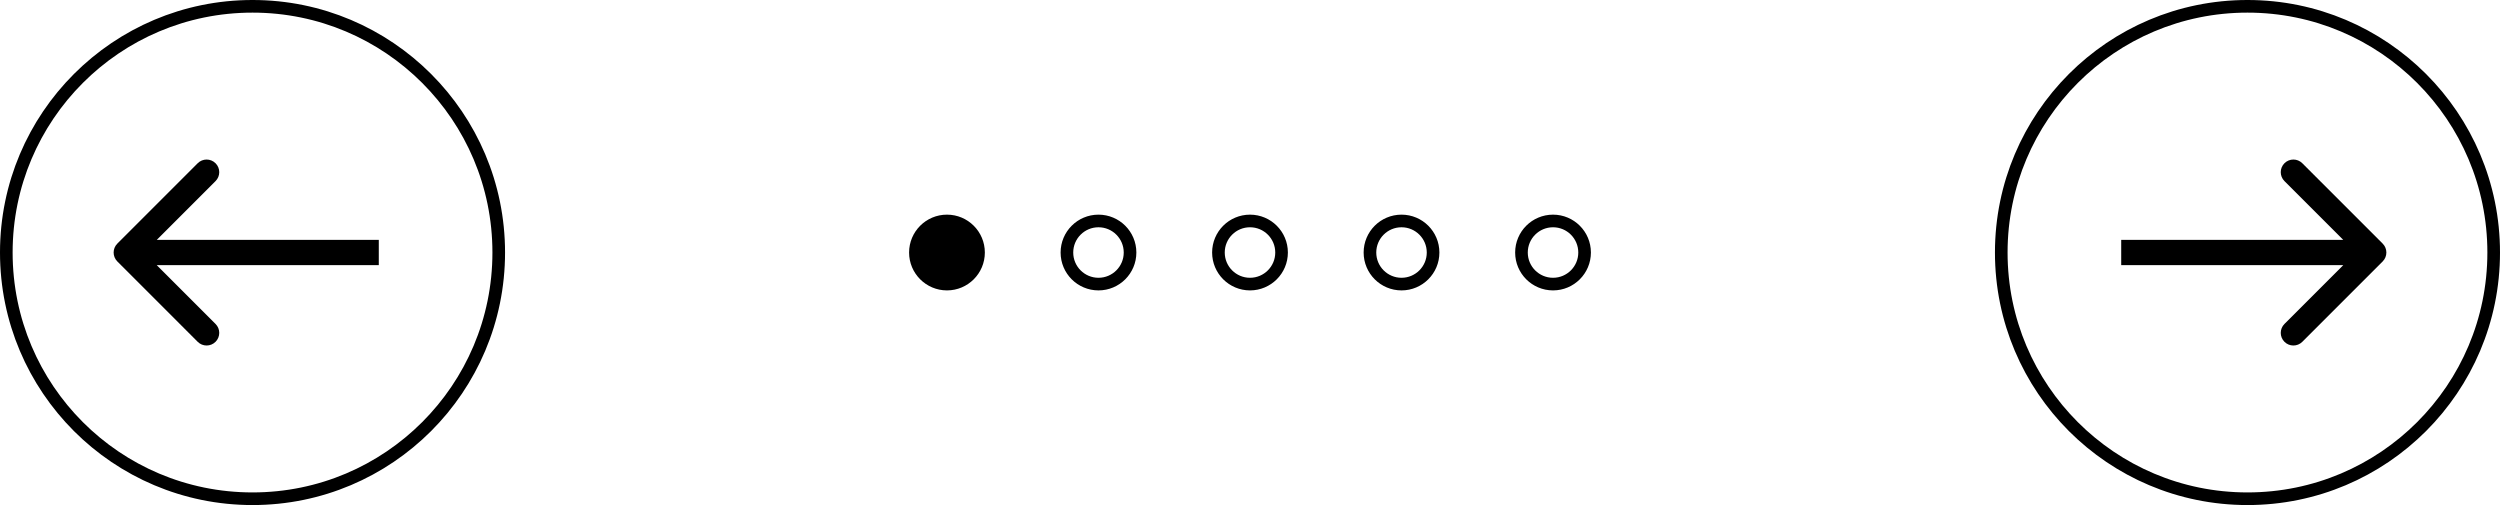 <svg width="198" height="40" viewBox="0 0 198 40" fill="none" xmlns="http://www.w3.org/2000/svg">
<path d="M9.293 19.293C8.902 19.683 8.902 20.317 9.293 20.707L15.657 27.071C16.047 27.462 16.68 27.462 17.071 27.071C17.462 26.68 17.462 26.047 17.071 25.657L11.414 20L17.071 14.343C17.462 13.953 17.462 13.319 17.071 12.929C16.68 12.538 16.047 12.538 15.657 12.929L9.293 19.293ZM30 19L10 19L10 21L30 21L30 19Z" fill="black"/>
<circle cx="20" cy="20" r="19.5" stroke="black"/>
<path d="M188.707 20.707C189.098 20.317 189.098 19.683 188.707 19.293L182.343 12.929C181.953 12.538 181.319 12.538 180.929 12.929C180.538 13.319 180.538 13.953 180.929 14.343L186.586 20L180.929 25.657C180.538 26.047 180.538 26.68 180.929 27.071C181.319 27.462 181.953 27.462 182.343 27.071L188.707 20.707ZM168 21L188 21V19L168 19V21Z" fill="black"/>
<circle cx="178" cy="20" r="19.5" stroke="black"/>
<circle cx="75" cy="20" r="3" fill="black"/>
<circle cx="87" cy="20" r="2.5" stroke="black"/>
<circle cx="99" cy="20" r="2.5" stroke="black"/>
<circle cx="111" cy="20" r="2.5" stroke="black"/>
<circle cx="123" cy="20" r="2.5" stroke="black"/>
</svg>
